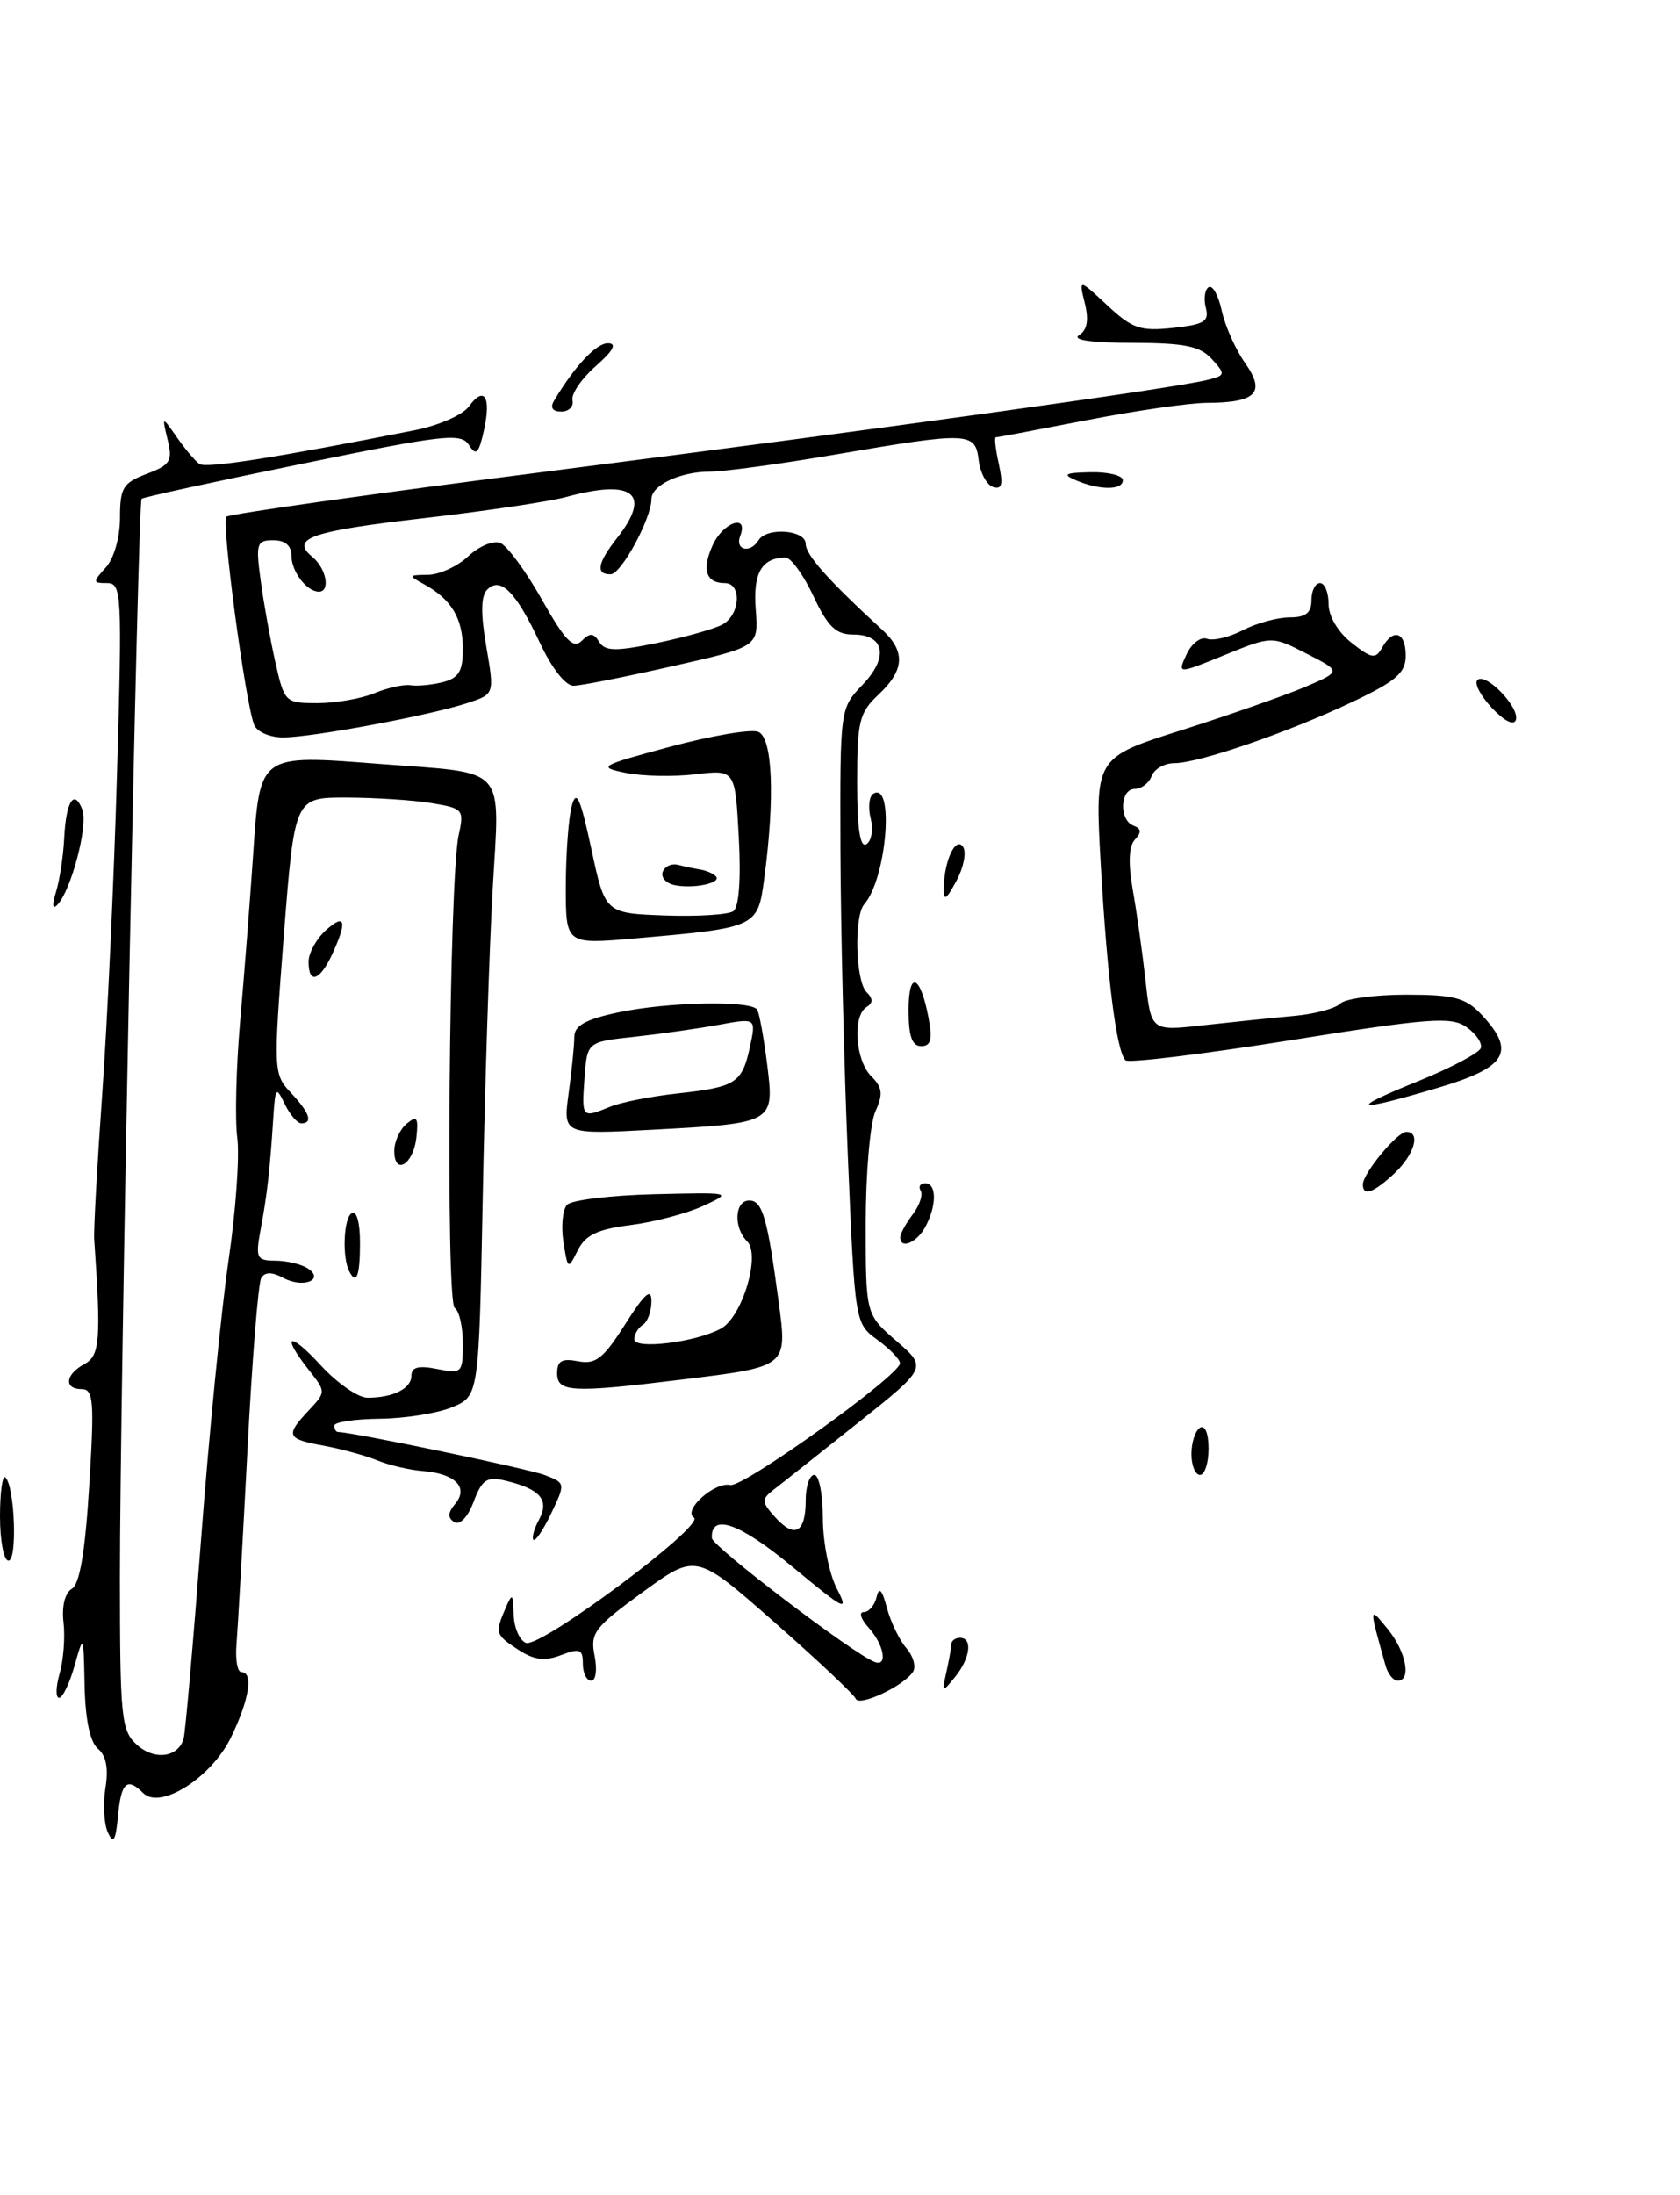 <?xml version="1.0" encoding="UTF-8" standalone="no"?>
<!DOCTYPE svg PUBLIC "-//W3C//DTD SVG 1.1//EN" "http://www.w3.org/Graphics/SVG/1.1/DTD/svg11.dtd" >
<svg xmlns="http://www.w3.org/2000/svg" xmlns:xlink="http://www.w3.org/1999/xlink" version="1.1" viewBox="0 0 196 256">
 <g >
 <path fill="currentColor"
d=" M 12.59 213.71 C 12.13 212.72 12.00 210.39 12.30 208.52 C 12.67 206.24 12.39 204.74 11.43 203.94 C 10.51 203.17 9.96 200.58 9.87 196.63 C 9.75 190.56 9.74 190.54 8.70 194.25 C 8.12 196.31 7.31 198.00 6.89 198.00 C 6.48 198.00 6.51 196.72 6.96 195.15 C 7.41 193.59 7.61 190.90 7.41 189.19 C 7.19 187.31 7.58 185.76 8.38 185.29 C 9.30 184.75 9.94 180.96 10.41 173.25 C 11.02 163.45 10.91 162.00 9.55 162.00 C 7.43 162.00 7.60 160.29 9.84 159.08 C 11.66 158.11 11.80 156.30 10.99 144.50 C 10.92 143.40 11.34 135.75 11.93 127.50 C 12.52 119.25 13.30 102.49 13.65 90.25 C 14.26 69.23 14.20 68.00 12.50 68.00 C 10.81 68.00 10.80 67.88 12.35 66.17 C 13.30 65.12 14.00 62.66 14.00 60.39 C 14.00 56.88 14.35 56.31 17.12 55.26 C 19.87 54.22 20.16 53.76 19.56 51.29 C 18.89 48.50 18.89 48.50 20.64 51.00 C 21.60 52.38 22.78 53.77 23.27 54.11 C 24.06 54.65 32.28 53.36 48.45 50.16 C 51.17 49.62 53.97 48.39 54.69 47.42 C 56.49 44.94 57.33 46.24 56.46 50.18 C 55.85 52.91 55.55 53.22 54.71 51.90 C 53.80 50.46 51.86 50.68 35.26 54.08 C 25.12 56.15 16.68 57.99 16.52 58.17 C 16.08 58.64 13.98 163.24 13.99 184.10 C 14.00 200.30 14.15 201.83 15.96 203.47 C 18.01 205.32 20.78 204.97 21.42 202.77 C 21.62 202.07 22.54 191.60 23.46 179.50 C 24.37 167.40 25.82 152.78 26.66 147.01 C 27.51 141.24 27.97 134.80 27.68 132.68 C 27.40 130.57 27.55 124.49 28.01 119.17 C 28.48 113.85 29.16 105.08 29.53 99.69 C 30.33 87.87 30.16 88.00 44.20 89.08 C 59.44 90.26 58.30 88.99 57.47 103.85 C 57.08 110.81 56.56 126.92 56.32 139.66 C 55.87 162.81 55.87 162.81 52.74 164.11 C 51.02 164.82 47.23 165.42 44.31 165.45 C 41.39 165.48 39.00 165.84 39.00 166.25 C 39.00 166.66 39.20 167.00 39.45 167.00 C 41.08 167.00 61.58 171.27 63.56 172.02 C 65.97 172.94 65.98 172.98 64.32 176.46 C 63.40 178.39 62.46 179.79 62.24 179.57 C 62.02 179.35 62.31 178.28 62.90 177.19 C 64.12 174.90 63.02 173.64 58.96 172.67 C 56.80 172.16 56.24 172.53 55.26 175.12 C 54.58 176.93 53.65 177.90 53.00 177.50 C 52.21 177.01 52.24 176.41 53.11 175.37 C 54.70 173.46 53.11 171.85 49.34 171.55 C 47.78 171.43 45.38 170.87 44.00 170.30 C 42.62 169.74 39.81 168.97 37.75 168.59 C 33.43 167.81 33.26 167.41 36.02 164.48 C 38.04 162.32 38.04 162.32 36.02 159.75 C 32.72 155.56 33.73 155.20 37.45 159.25 C 39.35 161.31 41.78 163.00 42.87 163.00 C 45.88 163.00 48.00 161.93 48.00 160.42 C 48.00 159.43 48.84 159.22 51.00 159.65 C 53.88 160.23 54.00 160.11 54.00 156.68 C 54.00 154.72 53.57 152.85 53.05 152.53 C 51.98 151.87 52.39 102.44 53.51 97.40 C 54.17 94.41 54.04 94.27 50.35 93.66 C 48.23 93.31 43.77 93.02 40.43 93.01 C 34.37 93.00 34.37 93.00 33.11 109.11 C 31.89 124.90 31.90 125.27 33.93 127.43 C 36.12 129.76 36.55 131.00 35.15 131.00 C 34.69 131.00 33.82 129.99 33.22 128.75 C 32.22 126.67 32.12 126.78 31.89 130.25 C 31.50 136.37 31.17 139.29 30.43 143.25 C 29.79 146.73 29.91 147.00 32.12 147.02 C 33.43 147.02 35.11 147.42 35.86 147.89 C 37.96 149.22 35.40 150.29 33.08 149.04 C 31.74 148.32 30.92 148.32 30.48 149.03 C 30.13 149.60 29.40 158.71 28.86 169.28 C 28.31 179.85 27.74 189.96 27.59 191.75 C 27.44 193.54 27.70 195.00 28.16 195.00 C 29.59 195.00 29.09 198.18 26.96 202.59 C 24.67 207.31 18.70 211.10 16.70 209.10 C 14.83 207.23 14.13 207.86 13.77 211.75 C 13.50 214.66 13.23 215.10 12.59 213.71 Z  M 99.83 198.10 C 99.65 197.63 95.39 193.61 90.36 189.19 C 81.21 181.14 81.21 181.14 75.00 185.66 C 69.33 189.79 68.84 190.43 69.37 193.09 C 69.69 194.71 69.52 196.00 68.97 196.00 C 68.44 196.00 68.00 195.11 68.00 194.02 C 68.00 192.32 67.65 192.18 65.45 193.02 C 63.54 193.75 62.30 193.59 60.45 192.38 C 57.78 190.63 57.73 190.45 59.00 187.50 C 59.76 185.73 59.87 185.83 59.93 188.28 C 59.97 189.81 60.61 191.30 61.36 191.59 C 63.05 192.23 82.36 177.84 80.96 176.98 C 79.61 176.14 83.38 172.77 85.20 173.18 C 86.67 173.52 105.00 160.38 105.00 158.98 C 105.00 158.53 103.82 157.31 102.37 156.25 C 99.75 154.34 99.74 154.32 98.92 134.92 C 98.47 124.24 98.08 108.10 98.05 99.05 C 98.00 82.63 98.00 82.61 100.63 79.86 C 103.71 76.65 103.22 74.00 99.54 74.00 C 97.52 74.00 96.58 73.09 94.89 69.50 C 93.73 67.03 92.27 65.01 91.64 65.02 C 88.86 65.05 87.84 66.82 88.17 71.07 C 88.50 75.42 88.50 75.42 78.50 77.68 C 73.00 78.93 67.79 79.96 66.92 79.97 C 65.99 79.99 64.37 77.93 62.99 74.97 C 60.20 69.02 58.40 67.20 56.84 68.76 C 56.10 69.50 56.07 71.55 56.73 75.39 C 57.69 80.95 57.69 80.95 54.56 81.98 C 50.17 83.43 36.39 86.00 33.02 86.00 C 31.46 86.00 29.96 85.34 29.64 84.51 C 28.60 81.80 25.81 60.86 26.41 60.26 C 26.73 59.94 43.97 57.51 64.72 54.87 C 103.31 49.95 136.70 45.32 140.80 44.32 C 142.98 43.79 143.01 43.66 141.39 41.88 C 140.01 40.36 138.25 40.00 132.10 39.98 C 127.35 39.98 125.02 39.64 125.89 39.09 C 126.84 38.49 127.05 37.33 126.56 35.36 C 125.85 32.50 125.85 32.50 129.18 35.60 C 132.09 38.32 133.04 38.65 136.84 38.24 C 140.49 37.85 141.10 37.48 140.68 35.89 C 140.41 34.85 140.56 33.77 141.01 33.49 C 141.47 33.21 142.15 34.45 142.54 36.24 C 142.93 38.03 144.16 40.78 145.27 42.35 C 147.70 45.79 146.56 46.96 140.79 46.98 C 138.74 46.99 132.44 47.90 126.79 49.00 C 121.13 50.10 116.35 51.00 116.17 51.00 C 115.99 51.00 116.15 52.40 116.53 54.12 C 117.05 56.50 116.89 57.13 115.86 56.79 C 115.11 56.55 114.36 55.14 114.18 53.67 C 113.79 50.37 113.06 50.34 97.50 53.00 C 91.07 54.10 84.47 55.00 82.83 55.00 C 79.37 55.00 76.00 56.58 76.00 58.21 C 76.00 60.45 72.48 66.95 71.25 66.97 C 69.46 67.01 69.70 65.65 72.00 62.73 C 76.07 57.55 73.88 55.82 66.00 57.97 C 64.08 58.49 56.70 59.59 49.60 60.41 C 36.21 61.95 33.82 62.78 36.46 64.96 C 38.08 66.31 38.57 69.00 37.20 69.00 C 35.79 69.00 34.00 66.65 34.00 64.80 C 34.00 63.63 33.26 63.00 31.89 63.00 C 29.94 63.00 29.82 63.38 30.42 67.75 C 30.77 70.36 31.54 74.64 32.13 77.25 C 33.18 81.91 33.28 82.00 37.03 82.00 C 39.14 82.00 42.14 81.48 43.68 80.84 C 45.23 80.20 47.12 79.79 47.88 79.91 C 48.65 80.04 50.33 79.88 51.63 79.56 C 53.52 79.08 54.00 78.30 54.00 75.67 C 54.00 72.12 52.66 69.88 49.50 68.15 C 47.60 67.11 47.62 67.06 49.94 67.03 C 51.28 67.01 53.39 66.04 54.63 64.87 C 55.88 63.70 57.55 63.00 58.35 63.31 C 59.15 63.61 61.34 66.59 63.22 69.92 C 65.91 74.70 66.89 75.71 67.86 74.74 C 68.83 73.77 69.26 73.80 69.91 74.86 C 70.59 75.95 71.80 75.98 76.62 74.99 C 79.85 74.32 83.29 73.36 84.25 72.85 C 86.36 71.74 86.59 68.00 84.56 68.00 C 82.36 68.00 81.85 66.42 83.15 63.57 C 84.38 60.87 87.37 59.87 86.36 62.50 C 85.72 64.16 87.52 64.58 88.50 63.00 C 89.46 61.44 94.00 61.79 94.00 63.43 C 94.00 64.71 96.67 67.71 102.90 73.42 C 105.67 75.96 105.55 78.13 102.50 81.00 C 100.24 83.12 100.00 84.12 100.00 91.23 C 100.00 96.63 100.34 98.91 101.08 98.45 C 101.68 98.08 101.90 96.73 101.58 95.45 C 101.26 94.17 101.39 92.88 101.88 92.57 C 104.38 91.03 103.45 102.46 100.83 105.45 C 99.62 106.83 99.81 114.41 101.09 115.69 C 101.87 116.47 101.87 116.96 101.09 117.45 C 99.44 118.47 99.79 123.65 101.63 125.49 C 102.96 126.82 103.05 127.59 102.13 129.61 C 101.51 130.98 101.00 136.86 101.00 142.69 C 101.00 153.29 101.00 153.29 104.59 156.39 C 108.18 159.50 108.18 159.50 100.01 166.00 C 95.52 169.57 91.13 173.06 90.25 173.73 C 88.81 174.86 88.83 175.15 90.46 176.96 C 92.73 179.46 94.00 178.74 94.00 174.94 C 94.00 173.32 94.45 172.00 95.00 172.00 C 95.55 172.00 96.00 174.27 96.00 177.05 C 96.00 179.83 96.73 183.50 97.61 185.22 C 99.08 188.06 98.63 187.84 92.49 182.75 C 86.32 177.63 82.92 176.41 83.05 179.36 C 83.10 180.36 99.66 192.96 102.08 193.83 C 103.60 194.38 103.12 191.79 101.35 189.83 C 100.43 188.82 100.18 188.00 100.77 188.00 C 101.37 188.00 102.04 187.21 102.27 186.25 C 102.56 185.01 102.91 185.37 103.47 187.50 C 103.91 189.15 104.93 191.26 105.73 192.19 C 106.54 193.11 106.90 194.36 106.53 194.94 C 105.52 196.58 100.20 199.09 99.83 198.10 Z  M 110.41 195.00 C 110.72 193.62 110.98 192.16 110.99 191.75 C 110.99 191.34 111.45 191.00 112.00 191.00 C 113.50 191.00 113.20 193.37 111.43 195.56 C 109.91 197.43 109.87 197.41 110.41 195.00 Z  M 161.65 194.25 C 159.69 187.24 159.69 187.27 161.92 190.00 C 164.04 192.60 164.69 196.00 163.07 196.00 C 162.55 196.00 161.92 195.21 161.65 194.25 Z  M -0.00 176.83 C -0.00 173.99 0.29 171.95 0.64 172.30 C 1.73 173.40 2.04 182.00 0.99 182.00 C 0.44 182.00 -0.00 179.68 -0.00 176.83 Z  M 139.00 169.56 C 139.00 168.22 139.45 166.84 140.00 166.50 C 140.58 166.14 141.00 167.16 141.00 168.94 C 141.00 170.62 140.55 172.00 140.00 172.00 C 139.45 172.00 139.00 170.90 139.00 169.56 Z  M 65.00 160.14 C 65.00 158.70 65.56 158.38 67.45 158.75 C 69.51 159.14 70.40 158.43 72.95 154.41 C 75.23 150.82 76.00 150.15 76.00 151.75 C 76.00 152.92 75.55 154.16 75.00 154.50 C 74.45 154.84 74.00 155.60 74.00 156.19 C 74.00 157.41 81.13 156.54 84.09 154.95 C 86.58 153.62 88.77 146.37 87.17 144.77 C 85.54 143.14 85.71 140.00 87.42 140.00 C 88.95 140.00 89.54 142.03 90.84 151.80 C 91.86 159.44 91.95 159.37 79.50 160.89 C 66.70 162.46 65.00 162.37 65.00 160.14 Z  M 40.74 148.25 C 39.90 146.61 40.09 142.06 41.02 141.49 C 41.60 141.13 42.00 142.53 42.00 144.94 C 42.00 148.80 41.58 149.91 40.74 148.25 Z  M 65.73 144.82 C 65.45 142.99 65.64 141.05 66.16 140.50 C 66.67 139.95 71.24 139.40 76.30 139.27 C 85.45 139.05 85.48 139.05 82.00 140.65 C 80.08 141.53 76.26 142.53 73.53 142.87 C 69.68 143.36 68.30 144.03 67.40 145.82 C 66.27 148.09 66.24 148.07 65.73 144.82 Z  M 105.03 144.25 C 105.05 143.84 105.71 142.65 106.50 141.60 C 107.29 140.56 107.70 139.32 107.41 138.85 C 107.12 138.38 107.36 138.00 107.94 138.00 C 109.29 138.00 109.30 140.57 107.96 143.07 C 106.96 144.95 104.97 145.75 105.03 144.25 Z  M 159.00 138.13 C 159.00 136.84 163.00 132.00 164.07 132.00 C 165.78 132.00 165.02 134.63 162.69 136.83 C 160.24 139.12 159.00 139.56 159.00 138.13 Z  M 46.00 134.21 C 46.00 133.13 46.65 131.71 47.44 131.05 C 48.64 130.05 48.83 130.31 48.58 132.63 C 48.24 135.81 46.00 137.17 46.00 134.21 Z  M 66.34 127.51 C 66.70 124.88 67.00 121.92 67.00 120.94 C 67.00 119.62 68.28 118.89 72.05 118.08 C 77.84 116.84 87.66 116.64 88.34 117.75 C 88.59 118.16 89.11 121.02 89.50 124.11 C 90.35 131.00 90.38 130.98 76.09 131.75 C 65.69 132.30 65.69 132.30 66.34 127.51 Z  M 71.20 129.06 C 72.47 128.54 75.98 127.85 79.01 127.52 C 85.86 126.77 86.57 126.32 87.49 122.10 C 88.22 118.71 88.22 118.71 83.86 119.51 C 81.46 119.95 77.03 120.58 74.00 120.91 C 68.50 121.50 68.50 121.50 68.19 125.75 C 67.86 130.40 67.88 130.42 71.20 129.06 Z  M 165.46 126.08 C 169.28 124.53 172.57 122.79 172.76 122.22 C 172.95 121.65 172.20 120.55 171.08 119.77 C 169.32 118.53 166.76 118.72 150.50 121.32 C 140.29 122.94 131.66 123.99 131.31 123.65 C 130.25 122.59 129.18 114.10 128.43 100.93 C 127.72 88.36 127.72 88.36 137.82 85.16 C 143.37 83.40 149.84 81.13 152.21 80.13 C 156.50 78.30 156.50 78.30 152.44 76.23 C 148.38 74.15 148.38 74.15 142.87 76.39 C 137.36 78.63 137.36 78.63 138.43 76.31 C 139.02 75.04 140.09 74.22 140.81 74.49 C 141.54 74.76 143.43 74.31 145.01 73.49 C 146.60 72.67 149.05 72.00 150.45 72.00 C 152.33 72.00 153.00 71.48 153.00 70.00 C 153.00 68.90 153.45 68.00 154.00 68.00 C 154.55 68.00 155.00 69.09 155.00 70.43 C 155.00 71.87 156.09 73.71 157.69 74.97 C 160.03 76.81 160.48 76.89 161.24 75.54 C 162.54 73.21 164.00 73.69 164.00 76.45 C 164.00 78.47 162.91 79.42 157.75 81.87 C 150.26 85.42 139.86 89.00 137.00 89.00 C 135.87 89.00 134.68 89.67 134.36 90.50 C 134.05 91.33 133.16 92.00 132.39 92.00 C 130.66 92.00 130.54 95.66 132.25 96.29 C 133.15 96.62 133.20 97.07 132.41 97.91 C 131.69 98.68 131.61 100.66 132.16 103.79 C 132.62 106.38 133.29 111.14 133.65 114.38 C 134.30 120.25 134.30 120.25 140.40 119.56 C 143.76 119.19 148.48 118.70 150.91 118.48 C 153.33 118.27 155.78 117.62 156.36 117.04 C 156.93 116.47 160.38 116.00 164.03 116.00 C 169.66 116.00 170.98 116.35 172.83 118.31 C 176.90 122.65 175.82 124.47 167.75 126.86 C 157.93 129.77 157.07 129.47 165.46 126.08 Z  M 106.00 117.80 C 106.00 113.10 107.39 113.66 108.34 118.75 C 108.80 121.22 108.60 122.00 107.47 122.00 C 106.41 122.00 106.00 120.84 106.00 117.80 Z  M 36.00 112.15 C 36.00 111.14 36.90 109.50 38.00 108.50 C 40.29 106.43 40.55 107.41 38.75 111.29 C 37.30 114.41 36.00 114.82 36.00 112.15 Z  M 66.01 103.32 C 66.02 99.57 66.33 95.38 66.70 94.00 C 67.24 92.00 67.70 93.00 68.99 99.00 C 70.60 106.50 70.60 106.50 77.55 106.76 C 81.37 106.90 84.98 106.67 85.56 106.26 C 86.21 105.79 86.46 102.51 86.19 97.62 C 85.77 89.75 85.77 89.75 81.13 90.30 C 78.58 90.60 74.92 90.53 73.00 90.13 C 69.67 89.45 69.93 89.30 78.20 87.08 C 82.98 85.80 87.59 85.01 88.45 85.34 C 90.14 85.99 90.43 92.98 89.16 102.46 C 88.40 108.16 88.34 108.19 74.02 109.44 C 66.00 110.14 66.00 110.14 66.01 103.32 Z  M 6.54 104.00 C 6.96 102.62 7.39 99.81 7.49 97.75 C 7.70 93.43 8.66 91.94 9.61 94.43 C 10.30 96.23 8.33 103.78 6.71 105.50 C 6.12 106.13 6.06 105.57 6.54 104.00 Z  M 110.11 103.50 C 110.16 100.32 111.54 97.45 112.37 98.79 C 112.77 99.43 112.41 101.20 111.58 102.73 C 110.35 105.00 110.09 105.14 110.11 103.50 Z  M 78.69 103.22 C 77.70 103.01 77.08 102.31 77.32 101.67 C 77.56 101.02 78.37 100.66 79.12 100.86 C 79.88 101.05 81.05 101.30 81.72 101.41 C 82.39 101.52 83.20 101.86 83.51 102.18 C 84.29 102.96 80.91 103.69 78.69 103.22 Z  M 174.06 82.56 C 172.74 81.16 171.97 79.69 172.36 79.31 C 173.31 78.35 177.33 82.51 176.85 83.96 C 176.62 84.65 175.49 84.09 174.06 82.56 Z  M 125.50 56.00 C 123.90 55.31 124.24 55.13 127.25 55.07 C 129.31 55.03 131.00 55.45 131.00 56.00 C 131.00 57.19 128.28 57.19 125.50 56.00 Z  M 64.63 46.75 C 67.04 42.70 69.57 40.00 70.94 40.03 C 72.01 40.05 71.55 40.90 69.50 42.70 C 67.85 44.15 66.63 45.94 66.79 46.67 C 66.96 47.40 66.37 48.00 65.48 48.00 C 64.47 48.00 64.16 47.54 64.63 46.75 Z "/>
</g>
</svg>